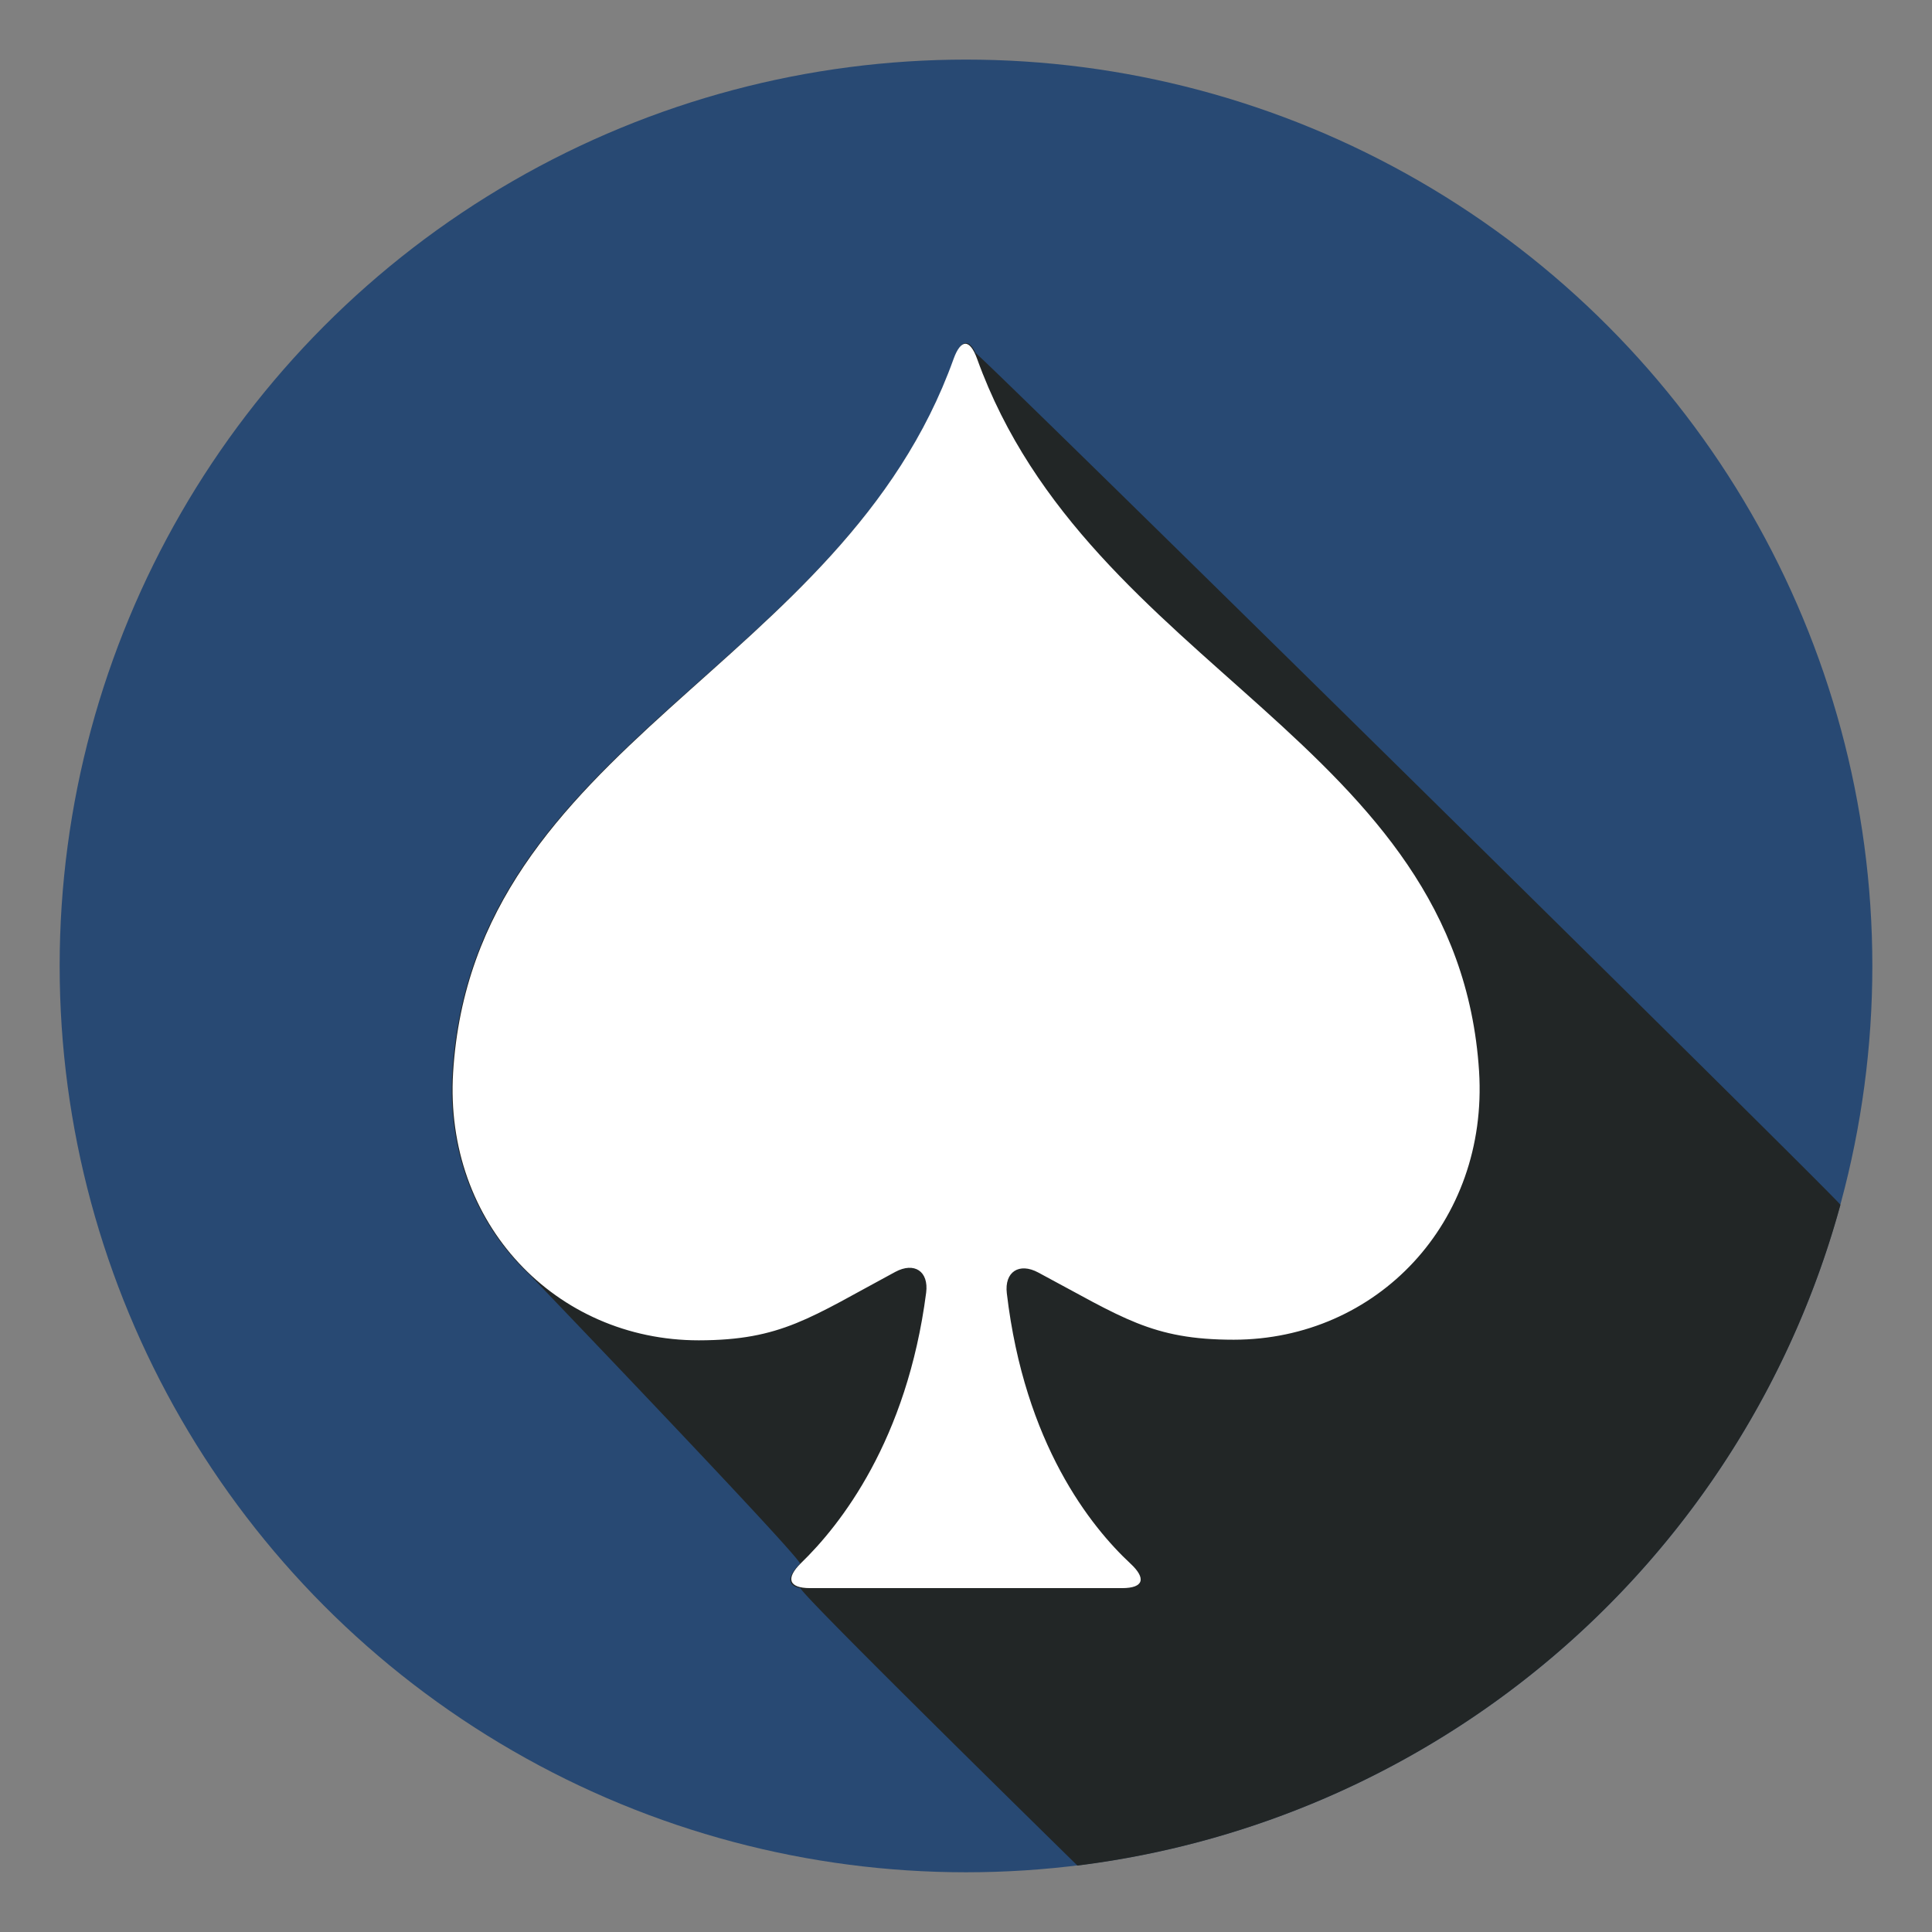 <svg id="Layer_1" data-name="Layer 1" xmlns="http://www.w3.org/2000/svg" viewBox="0 0 316.08 316.08"><rect x="0" y="0" width="316.08" height="316.08" fill="#808080" stroke="none"/><defs><style>.cls-1{fill:#284973;}.cls-2{fill:#222626;}.cls-3{fill:#fff;}</style></defs><title>Artboard 83</title><circle class="cls-1" cx="158.04" cy="158.03" r="148.28"/><path class="cls-2" d="M159.63,57.78c-1.13-2.45-2.44-2.17-3.52.85C137.82,109.54,77.43,121.41,74,175.39c-.85,13.49,4.22,25.32,12.8,33.3.54.57,44.67,46.59,44.09,47.15-2.16,2.09-2.13,3.58.09,4-.15.84,45,45.09,45.29,45.37A148.41,148.41,0,0,0,301.1,197.11C300.6,196.06,160.19,57.73,159.63,57.78Z"/><path class="cls-3" d="M201.85,219.18c-13.46,0-18.2-3.64-32-11-3.12-1.67-5.55-.1-5.13,3.42,2.91,24.66,13.74,38.17,20.24,44.22,2.59,2.41,2.16,4-1.38,4l-22.23,0h-6.07l-22.75,0c-3.54,0-4-1.62-1.49-4.09,6.46-6.25,17.34-20.06,20.48-44.24.45-3.51-1.94-5.08-5.06-3.4-13.9,7.47-18.63,11.17-32.13,11.19-23.4,0-41.72-19.11-40.2-43.83C77.46,121.53,137.76,109.6,156,58.74c1.2-3.33,2.67-3.34,3.87,0,18.32,50.82,78.65,62.61,82.11,116.52C243.53,200,225.24,219.16,201.85,219.18Z"/></svg>